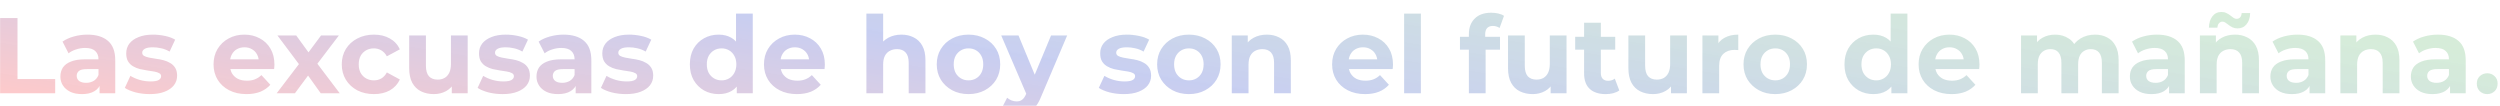 <svg width="992" height="42" viewBox="0 0 992 42" fill="none" xmlns="http://www.w3.org/2000/svg">
<g filter="url(#filter0_i_311_3414)">
<path d="M0.044 33V3.18H6.946V27.377H21.898V33H0.044ZM39.51 33V28.527L39.084 27.547V19.538C39.084 18.118 38.644 17.011 37.763 16.216C36.911 15.42 35.591 15.023 33.801 15.023C32.58 15.023 31.373 15.222 30.18 15.619C29.016 15.988 28.022 16.5 27.198 17.153L24.813 12.509C26.062 11.629 27.568 10.947 29.328 10.465C31.089 9.982 32.879 9.74 34.696 9.74C38.189 9.74 40.901 10.564 42.833 12.211C44.764 13.858 45.73 16.429 45.73 19.922V33H39.51ZM32.523 33.341C30.734 33.341 29.201 33.043 27.923 32.446C26.645 31.821 25.665 30.984 24.983 29.933C24.302 28.882 23.961 27.703 23.961 26.397C23.961 25.034 24.288 23.841 24.941 22.819C25.622 21.796 26.687 21.001 28.136 20.433C29.584 19.837 31.473 19.538 33.801 19.538H39.893V23.415H34.526C32.964 23.415 31.884 23.671 31.288 24.182C30.72 24.693 30.436 25.332 30.436 26.099C30.436 26.951 30.763 27.632 31.416 28.144C32.097 28.626 33.02 28.868 34.185 28.868C35.292 28.868 36.286 28.612 37.167 28.101C38.047 27.561 38.686 26.78 39.084 25.758L40.106 28.825C39.623 30.302 38.743 31.424 37.465 32.191C36.187 32.957 34.54 33.341 32.523 33.341ZM59.455 33.341C57.495 33.341 55.606 33.114 53.789 32.659C52 32.176 50.58 31.58 49.529 30.87L51.744 26.099C52.795 26.752 54.03 27.292 55.45 27.718C56.899 28.115 58.319 28.314 59.71 28.314C61.244 28.314 62.323 28.129 62.948 27.76C63.601 27.391 63.928 26.88 63.928 26.227C63.928 25.687 63.672 25.289 63.161 25.034C62.678 24.75 62.025 24.537 61.201 24.395C60.378 24.253 59.469 24.111 58.475 23.969C57.509 23.827 56.529 23.642 55.535 23.415C54.541 23.159 53.633 22.79 52.809 22.307C51.986 21.825 51.318 21.171 50.807 20.348C50.324 19.524 50.083 18.459 50.083 17.153C50.083 15.704 50.495 14.426 51.318 13.319C52.17 12.211 53.391 11.345 54.982 10.72C56.572 10.067 58.475 9.74 60.69 9.74C62.252 9.74 63.843 9.911 65.461 10.252C67.08 10.592 68.429 11.089 69.508 11.743L67.293 16.471C66.186 15.818 65.064 15.378 63.928 15.151C62.82 14.895 61.741 14.767 60.69 14.767C59.213 14.767 58.134 14.966 57.453 15.364C56.771 15.761 56.43 16.272 56.43 16.897C56.43 17.465 56.672 17.891 57.154 18.175C57.666 18.459 58.333 18.686 59.157 18.857C59.98 19.027 60.875 19.183 61.84 19.325C62.834 19.439 63.828 19.624 64.822 19.879C65.816 20.135 66.711 20.504 67.506 20.987C68.33 21.441 68.997 22.08 69.508 22.904C70.019 23.699 70.275 24.75 70.275 26.056C70.275 27.476 69.849 28.74 68.997 29.848C68.145 30.927 66.91 31.779 65.291 32.404C63.7 33.028 61.755 33.341 59.455 33.341ZM97.814 33.341C95.201 33.341 92.901 32.83 90.913 31.807C88.953 30.785 87.434 29.393 86.355 27.632C85.275 25.843 84.736 23.813 84.736 21.541C84.736 19.24 85.261 17.21 86.312 15.449C87.391 13.66 88.854 12.268 90.7 11.274C92.546 10.252 94.633 9.74 96.962 9.74C99.206 9.74 101.222 10.223 103.011 11.189C104.829 12.126 106.263 13.489 107.314 15.278C108.365 17.039 108.89 19.155 108.89 21.626C108.89 21.881 108.876 22.18 108.847 22.52C108.819 22.833 108.791 23.131 108.762 23.415H90.146V19.538H105.269L102.713 20.689C102.713 19.496 102.472 18.459 101.989 17.579C101.506 16.698 100.839 16.017 99.987 15.534C99.135 15.023 98.141 14.767 97.005 14.767C95.869 14.767 94.86 15.023 93.98 15.534C93.128 16.017 92.461 16.713 91.978 17.621C91.495 18.502 91.254 19.553 91.254 20.774V21.796C91.254 23.046 91.523 24.153 92.063 25.119C92.631 26.056 93.412 26.78 94.406 27.292C95.428 27.774 96.621 28.016 97.984 28.016C99.206 28.016 100.271 27.831 101.179 27.462C102.117 27.093 102.969 26.539 103.735 25.801L107.271 29.635C106.22 30.827 104.9 31.75 103.309 32.404C101.719 33.028 99.887 33.341 97.814 33.341ZM109.794 33L120.06 19.538L119.932 23.202L110.092 10.081H117.547L123.766 18.644L120.955 18.729L127.387 10.081H134.459L124.576 23.074V19.496L134.8 33H127.26L120.742 23.884L123.511 24.267L117.036 33H109.794ZM148.394 33.341C145.924 33.341 143.723 32.844 141.791 31.85C139.86 30.827 138.341 29.422 137.233 27.632C136.154 25.843 135.614 23.813 135.614 21.541C135.614 19.24 136.154 17.21 137.233 15.449C138.341 13.66 139.86 12.268 141.791 11.274C143.723 10.252 145.924 9.74 148.394 9.74C150.808 9.74 152.91 10.252 154.699 11.274C156.488 12.268 157.809 13.702 158.661 15.577L153.506 18.346C152.91 17.266 152.157 16.471 151.249 15.96C150.368 15.449 149.403 15.193 148.352 15.193C147.216 15.193 146.193 15.449 145.285 15.96C144.376 16.471 143.652 17.195 143.112 18.133C142.601 19.07 142.345 20.206 142.345 21.541C142.345 22.875 142.601 24.011 143.112 24.949C143.652 25.886 144.376 26.61 145.285 27.121C146.193 27.632 147.216 27.888 148.352 27.888C149.403 27.888 150.368 27.647 151.249 27.164C152.157 26.653 152.91 25.843 153.506 24.736L158.661 27.547C157.809 29.393 156.488 30.827 154.699 31.85C152.91 32.844 150.808 33.341 148.394 33.341ZM172.158 33.341C170.255 33.341 168.551 32.972 167.046 32.233C165.569 31.495 164.419 30.373 163.595 28.868C162.771 27.334 162.36 25.389 162.36 23.032V10.081H169.005V22.052C169.005 23.955 169.403 25.36 170.198 26.269C171.022 27.15 172.172 27.59 173.649 27.59C174.671 27.59 175.58 27.377 176.375 26.951C177.17 26.496 177.795 25.815 178.249 24.906C178.704 23.969 178.931 22.804 178.931 21.413V10.081H185.577V33H179.272V26.695L180.422 28.527C179.655 30.117 178.519 31.324 177.014 32.148C175.537 32.943 173.918 33.341 172.158 33.341ZM199.444 33.341C197.484 33.341 195.596 33.114 193.778 32.659C191.989 32.176 190.569 31.58 189.518 30.87L191.733 26.099C192.784 26.752 194.02 27.292 195.44 27.718C196.888 28.115 198.308 28.314 199.7 28.314C201.233 28.314 202.312 28.129 202.937 27.76C203.59 27.391 203.917 26.88 203.917 26.227C203.917 25.687 203.661 25.289 203.15 25.034C202.667 24.75 202.014 24.537 201.191 24.395C200.367 24.253 199.458 24.111 198.464 23.969C197.499 23.827 196.519 23.642 195.525 23.415C194.531 23.159 193.622 22.79 192.798 22.307C191.975 21.825 191.307 21.171 190.796 20.348C190.313 19.524 190.072 18.459 190.072 17.153C190.072 15.704 190.484 14.426 191.307 13.319C192.159 12.211 193.381 11.345 194.971 10.72C196.561 10.067 198.464 9.74 200.679 9.74C202.241 9.74 203.832 9.911 205.451 10.252C207.069 10.592 208.418 11.089 209.498 11.743L207.282 16.471C206.175 15.818 205.053 15.378 203.917 15.151C202.809 14.895 201.73 14.767 200.679 14.767C199.203 14.767 198.123 14.966 197.442 15.364C196.76 15.761 196.419 16.272 196.419 16.897C196.419 17.465 196.661 17.891 197.144 18.175C197.655 18.459 198.322 18.686 199.146 18.857C199.969 19.027 200.864 19.183 201.83 19.325C202.824 19.439 203.818 19.624 204.812 19.879C205.806 20.135 206.7 20.504 207.495 20.987C208.319 21.441 208.986 22.08 209.498 22.904C210.009 23.699 210.264 24.75 210.264 26.056C210.264 27.476 209.838 28.74 208.986 29.848C208.134 30.927 206.899 31.779 205.28 32.404C203.69 33.028 201.744 33.341 199.444 33.341ZM228.423 33V28.527L227.997 27.547V19.538C227.997 18.118 227.556 17.011 226.676 16.216C225.824 15.42 224.503 15.023 222.714 15.023C221.493 15.023 220.286 15.222 219.093 15.619C217.929 15.988 216.935 16.5 216.111 17.153L213.726 12.509C214.975 11.629 216.48 10.947 218.241 10.465C220.002 9.982 221.791 9.74 223.609 9.74C227.102 9.74 229.814 10.564 231.745 12.211C233.677 13.858 234.642 16.429 234.642 19.922V33H228.423ZM221.436 33.341C219.647 33.341 218.113 33.043 216.835 32.446C215.557 31.821 214.578 30.984 213.896 29.933C213.214 28.882 212.874 27.703 212.874 26.397C212.874 25.034 213.2 23.841 213.853 22.819C214.535 21.796 215.6 21.001 217.048 20.433C218.497 19.837 220.385 19.538 222.714 19.538H228.806V23.415H223.438C221.876 23.415 220.797 23.671 220.201 24.182C219.633 24.693 219.349 25.332 219.349 26.099C219.349 26.951 219.675 27.632 220.329 28.144C221.01 28.626 221.933 28.868 223.098 28.868C224.205 28.868 225.199 28.612 226.08 28.101C226.96 27.561 227.599 26.78 227.997 25.758L229.019 28.825C228.536 30.302 227.656 31.424 226.378 32.191C225.1 32.957 223.453 33.341 221.436 33.341ZM248.367 33.341C246.408 33.341 244.519 33.114 242.702 32.659C240.912 32.176 239.492 31.58 238.442 30.87L240.657 26.099C241.708 26.752 242.943 27.292 244.363 27.718C245.811 28.115 247.231 28.314 248.623 28.314C250.157 28.314 251.236 28.129 251.861 27.76C252.514 27.391 252.84 26.88 252.84 26.227C252.84 25.687 252.585 25.289 252.074 25.034C251.591 24.75 250.938 24.537 250.114 24.395C249.29 24.253 248.382 24.111 247.388 23.969C246.422 23.827 245.442 23.642 244.448 23.415C243.454 23.159 242.545 22.79 241.722 22.307C240.898 21.825 240.231 21.171 239.72 20.348C239.237 19.524 238.995 18.459 238.995 17.153C238.995 15.704 239.407 14.426 240.231 13.319C241.083 12.211 242.304 11.345 243.894 10.72C245.485 10.067 247.388 9.74 249.603 9.74C251.165 9.74 252.755 9.911 254.374 10.252C255.993 10.592 257.342 11.089 258.421 11.743L256.206 16.471C255.098 15.818 253.976 15.378 252.84 15.151C251.733 14.895 250.654 14.767 249.603 14.767C248.126 14.767 247.047 14.966 246.365 15.364C245.684 15.761 245.343 16.272 245.343 16.897C245.343 17.465 245.584 17.891 246.067 18.175C246.578 18.459 247.246 18.686 248.069 18.857C248.893 19.027 249.787 19.183 250.753 19.325C251.747 19.439 252.741 19.624 253.735 19.879C254.729 20.135 255.624 20.504 256.419 20.987C257.242 21.441 257.91 22.08 258.421 22.904C258.932 23.699 259.188 24.75 259.188 26.056C259.188 27.476 258.762 28.74 257.91 29.848C257.058 30.927 255.822 31.779 254.204 32.404C252.613 33.028 250.668 33.341 248.367 33.341ZM285.193 33.341C283.035 33.341 281.089 32.858 279.357 31.892C277.624 30.898 276.247 29.521 275.225 27.76C274.231 25.999 273.734 23.926 273.734 21.541C273.734 19.127 274.231 17.039 275.225 15.278C276.247 13.518 277.624 12.154 279.357 11.189C281.089 10.223 283.035 9.74 285.193 9.74C287.124 9.74 288.814 10.166 290.262 11.018C291.711 11.87 292.833 13.163 293.628 14.895C294.423 16.627 294.821 18.843 294.821 21.541C294.821 24.21 294.437 26.425 293.67 28.186C292.904 29.919 291.796 31.211 290.348 32.063C288.928 32.915 287.209 33.341 285.193 33.341ZM286.343 27.888C287.422 27.888 288.402 27.632 289.283 27.121C290.163 26.61 290.859 25.886 291.37 24.949C291.91 23.983 292.179 22.847 292.179 21.541C292.179 20.206 291.91 19.07 291.37 18.133C290.859 17.195 290.163 16.471 289.283 15.96C288.402 15.449 287.422 15.193 286.343 15.193C285.236 15.193 284.242 15.449 283.361 15.96C282.481 16.471 281.771 17.195 281.231 18.133C280.72 19.07 280.464 20.206 280.464 21.541C280.464 22.847 280.72 23.983 281.231 24.949C281.771 25.886 282.481 26.61 283.361 27.121C284.242 27.632 285.236 27.888 286.343 27.888ZM292.35 33V28.314L292.478 21.498L292.052 14.725V1.391H298.697V33H292.35ZM316.222 33.341C313.609 33.341 311.309 32.83 309.321 31.807C307.361 30.785 305.842 29.393 304.763 27.632C303.684 25.843 303.144 23.813 303.144 21.541C303.144 19.24 303.669 17.21 304.72 15.449C305.799 13.66 307.262 12.268 309.108 11.274C310.954 10.252 313.041 9.74 315.37 9.74C317.614 9.74 319.63 10.223 321.419 11.189C323.237 12.126 324.671 13.489 325.722 15.278C326.773 17.039 327.298 19.155 327.298 21.626C327.298 21.881 327.284 22.18 327.256 22.52C327.227 22.833 327.199 23.131 327.17 23.415H308.554V19.538H323.677L321.121 20.689C321.121 19.496 320.88 18.459 320.397 17.579C319.914 16.698 319.247 16.017 318.395 15.534C317.543 15.023 316.549 14.767 315.413 14.767C314.277 14.767 313.269 15.023 312.388 15.534C311.536 16.017 310.869 16.713 310.386 17.621C309.903 18.502 309.662 19.553 309.662 20.774V21.796C309.662 23.046 309.932 24.153 310.471 25.119C311.039 26.056 311.82 26.78 312.814 27.292C313.837 27.774 315.029 28.016 316.393 28.016C317.614 28.016 318.679 27.831 319.588 27.462C320.525 27.093 321.377 26.539 322.144 25.801L325.679 29.635C324.629 30.827 323.308 31.75 321.718 32.404C320.127 33.028 318.295 33.341 316.222 33.341ZM357.717 9.74C359.535 9.74 361.154 10.11 362.574 10.848C364.022 11.558 365.158 12.666 365.982 14.171C366.805 15.648 367.217 17.55 367.217 19.879V33H360.571V20.902C360.571 19.056 360.16 17.692 359.336 16.812C358.541 15.932 357.405 15.491 355.928 15.491C354.877 15.491 353.926 15.719 353.074 16.173C352.25 16.599 351.597 17.266 351.114 18.175C350.66 19.084 350.433 20.248 350.433 21.668V33H343.787V1.391H350.433V16.429L348.942 14.512C349.765 12.978 350.944 11.799 352.477 10.976C354.011 10.152 355.758 9.74 357.717 9.74ZM384.313 33.341C381.871 33.341 379.698 32.83 377.795 31.807C375.921 30.785 374.43 29.393 373.322 27.632C372.243 25.843 371.703 23.813 371.703 21.541C371.703 19.24 372.243 17.21 373.322 15.449C374.43 13.66 375.921 12.268 377.795 11.274C379.698 10.252 381.871 9.74 384.313 9.74C386.727 9.74 388.885 10.252 390.788 11.274C392.691 12.268 394.182 13.645 395.261 15.406C396.34 17.167 396.88 19.212 396.88 21.541C396.88 23.813 396.34 25.843 395.261 27.632C394.182 29.393 392.691 30.785 390.788 31.807C388.885 32.83 386.727 33.341 384.313 33.341ZM384.313 27.888C385.421 27.888 386.415 27.632 387.295 27.121C388.175 26.61 388.871 25.886 389.382 24.949C389.894 23.983 390.149 22.847 390.149 21.541C390.149 20.206 389.894 19.07 389.382 18.133C388.871 17.195 388.175 16.471 387.295 15.96C386.415 15.449 385.421 15.193 384.313 15.193C383.205 15.193 382.211 15.449 381.331 15.96C380.451 16.471 379.741 17.195 379.201 18.133C378.69 19.07 378.434 20.206 378.434 21.541C378.434 22.847 378.69 23.983 379.201 24.949C379.741 25.886 380.451 26.61 381.331 27.121C382.211 27.632 383.205 27.888 384.313 27.888ZM403.595 41.605C402.402 41.605 401.223 41.421 400.059 41.051C398.895 40.682 397.943 40.171 397.205 39.518L399.633 34.789C400.144 35.244 400.726 35.599 401.38 35.854C402.061 36.11 402.729 36.238 403.382 36.238C404.319 36.238 405.057 36.01 405.597 35.556C406.165 35.13 406.676 34.406 407.131 33.383L408.323 30.572L408.835 29.848L417.056 10.081H423.446L413.095 34.406C412.356 36.252 411.504 37.7 410.539 38.751C409.601 39.802 408.551 40.54 407.386 40.966C406.25 41.392 404.986 41.605 403.595 41.605ZM407.514 33.895L397.29 10.081H404.149L412.072 29.251L407.514 33.895ZM445.933 33.341C443.974 33.341 442.085 33.114 440.267 32.659C438.478 32.176 437.058 31.58 436.007 30.87L438.223 26.099C439.273 26.752 440.509 27.292 441.929 27.718C443.377 28.115 444.797 28.314 446.189 28.314C447.722 28.314 448.802 28.129 449.426 27.76C450.08 27.391 450.406 26.88 450.406 26.227C450.406 25.687 450.151 25.289 449.639 25.034C449.157 24.75 448.503 24.537 447.68 24.395C446.856 24.253 445.947 24.111 444.953 23.969C443.988 23.827 443.008 23.642 442.014 23.415C441.02 23.159 440.111 22.79 439.288 22.307C438.464 21.825 437.797 21.171 437.285 20.348C436.803 19.524 436.561 18.459 436.561 17.153C436.561 15.704 436.973 14.426 437.797 13.319C438.649 12.211 439.87 11.345 441.46 10.72C443.051 10.067 444.953 9.74 447.169 9.74C448.731 9.74 450.321 9.911 451.94 10.252C453.559 10.592 454.908 11.089 455.987 11.743L453.772 16.471C452.664 15.818 451.542 15.378 450.406 15.151C449.299 14.895 448.219 14.767 447.169 14.767C445.692 14.767 444.613 14.966 443.931 15.364C443.249 15.761 442.909 16.272 442.909 16.897C442.909 17.465 443.15 17.891 443.633 18.175C444.144 18.459 444.811 18.686 445.635 18.857C446.459 19.027 447.353 19.183 448.319 19.325C449.313 19.439 450.307 19.624 451.301 19.879C452.295 20.135 453.189 20.504 453.985 20.987C454.808 21.441 455.476 22.08 455.987 22.904C456.498 23.699 456.754 24.75 456.754 26.056C456.754 27.476 456.328 28.74 455.476 29.848C454.624 30.927 453.388 31.779 451.769 32.404C450.179 33.028 448.234 33.341 445.933 33.341ZM471.759 33.341C469.317 33.341 467.144 32.83 465.242 31.807C463.367 30.785 461.876 29.393 460.769 27.632C459.689 25.843 459.15 23.813 459.15 21.541C459.15 19.24 459.689 17.21 460.769 15.449C461.876 13.66 463.367 12.268 465.242 11.274C467.144 10.252 469.317 9.74 471.759 9.74C474.173 9.74 476.332 10.252 478.235 11.274C480.137 12.268 481.628 13.645 482.708 15.406C483.787 17.167 484.326 19.212 484.326 21.541C484.326 23.813 483.787 25.843 482.708 27.632C481.628 29.393 480.137 30.785 478.235 31.807C476.332 32.83 474.173 33.341 471.759 33.341ZM471.759 27.888C472.867 27.888 473.861 27.632 474.741 27.121C475.622 26.61 476.318 25.886 476.829 24.949C477.34 23.983 477.596 22.847 477.596 21.541C477.596 20.206 477.34 19.07 476.829 18.133C476.318 17.195 475.622 16.471 474.741 15.96C473.861 15.449 472.867 15.193 471.759 15.193C470.652 15.193 469.658 15.449 468.777 15.96C467.897 16.471 467.187 17.195 466.647 18.133C466.136 19.07 465.881 20.206 465.881 21.541C465.881 22.847 466.136 23.983 466.647 24.949C467.187 25.886 467.897 26.61 468.777 27.121C469.658 27.632 470.652 27.888 471.759 27.888ZM502.699 9.74C504.516 9.74 506.135 10.11 507.555 10.848C509.003 11.558 510.139 12.666 510.963 14.171C511.787 15.648 512.198 17.55 512.198 19.879V33H505.553V20.902C505.553 19.056 505.141 17.692 504.317 16.812C503.522 15.932 502.386 15.491 500.909 15.491C499.859 15.491 498.907 15.719 498.055 16.173C497.232 16.599 496.578 17.266 496.096 18.175C495.641 19.084 495.414 20.248 495.414 21.668V33H488.768V10.081H495.116V16.429L493.923 14.512C494.747 12.978 495.925 11.799 497.459 10.976C498.992 10.152 500.739 9.74 502.699 9.74ZM541.661 33.341C539.048 33.341 536.748 32.83 534.76 31.807C532.8 30.785 531.281 29.393 530.202 27.632C529.122 25.843 528.583 23.813 528.583 21.541C528.583 19.24 529.108 17.21 530.159 15.449C531.238 13.66 532.701 12.268 534.547 11.274C536.393 10.252 538.48 9.74 540.809 9.74C543.053 9.74 545.069 10.223 546.858 11.189C548.676 12.126 550.11 13.489 551.161 15.278C552.212 17.039 552.737 19.155 552.737 21.626C552.737 21.881 552.723 22.18 552.694 22.52C552.666 22.833 552.638 23.131 552.609 23.415H533.993V19.538H549.116L546.56 20.689C546.56 19.496 546.319 18.459 545.836 17.579C545.353 16.698 544.686 16.017 543.834 15.534C542.982 15.023 541.988 14.767 540.852 14.767C539.716 14.767 538.707 15.023 537.827 15.534C536.975 16.017 536.308 16.713 535.825 17.621C535.342 18.502 535.101 19.553 535.101 20.774V21.796C535.101 23.046 535.37 24.153 535.91 25.119C536.478 26.056 537.259 26.78 538.253 27.292C539.275 27.774 540.468 28.016 541.831 28.016C543.053 28.016 544.118 27.831 545.026 27.462C545.964 27.093 546.816 26.539 547.582 25.801L551.118 29.635C550.067 30.827 548.747 31.75 547.156 32.404C545.566 33.028 543.734 33.341 541.661 33.341ZM557.161 33V1.391H563.807V33H557.161ZM582.849 33V9.57C582.849 6.986 583.615 4.927 585.149 3.393C586.683 1.831 588.869 1.05 591.709 1.05C592.675 1.05 593.598 1.149 594.478 1.348C595.387 1.547 596.154 1.859 596.779 2.285L595.032 7.099C594.663 6.844 594.251 6.645 593.797 6.503C593.342 6.361 592.86 6.29 592.348 6.29C591.383 6.29 590.63 6.574 590.091 7.142C589.579 7.681 589.324 8.505 589.324 9.613V11.743L589.494 14.597V33H582.849ZM579.313 15.704V10.592H595.203V15.704H579.313ZM608.184 33.341C606.281 33.341 604.577 32.972 603.072 32.233C601.595 31.495 600.445 30.373 599.621 28.868C598.797 27.334 598.386 25.389 598.386 23.032V10.081H605.031V22.052C605.031 23.955 605.429 25.36 606.224 26.269C607.048 27.15 608.198 27.59 609.675 27.59C610.697 27.59 611.606 27.377 612.401 26.951C613.196 26.496 613.821 25.815 614.275 24.906C614.73 23.969 614.957 22.804 614.957 21.413V10.081H621.603V33H615.298V26.695L616.448 28.527C615.681 30.117 614.545 31.324 613.04 32.148C611.563 32.943 609.944 33.341 608.184 33.341ZM637.131 33.341C634.433 33.341 632.332 32.659 630.827 31.296C629.321 29.904 628.569 27.845 628.569 25.119V5.012H635.214V25.034C635.214 25.999 635.47 26.752 635.981 27.292C636.492 27.803 637.188 28.058 638.069 28.058C639.119 28.058 640.014 27.774 640.752 27.206L642.542 31.892C641.86 32.375 641.036 32.744 640.071 33C639.134 33.227 638.154 33.341 637.131 33.341ZM625.033 15.704V10.592H640.923V15.704H625.033ZM655.942 33.341C654.039 33.341 652.335 32.972 650.83 32.233C649.353 31.495 648.203 30.373 647.38 28.868C646.556 27.334 646.144 25.389 646.144 23.032V10.081H652.79V22.052C652.79 23.955 653.187 25.36 653.983 26.269C654.806 27.15 655.956 27.59 657.433 27.59C658.456 27.59 659.364 27.377 660.16 26.951C660.955 26.496 661.58 25.815 662.034 24.906C662.488 23.969 662.716 22.804 662.716 21.413V10.081H669.361V33H663.056V26.695L664.207 28.527C663.44 30.117 662.304 31.324 660.799 32.148C659.322 32.943 657.703 33.341 655.942 33.341ZM675.518 33V10.081H681.865V16.556L680.971 14.682C681.652 13.063 682.746 11.842 684.251 11.018C685.756 10.166 687.588 9.74 689.746 9.74V15.875C689.462 15.846 689.207 15.832 688.979 15.832C688.752 15.804 688.511 15.79 688.255 15.79C686.438 15.79 684.961 16.315 683.825 17.366C682.717 18.388 682.163 19.993 682.163 22.18V33H675.518ZM704.437 33.341C701.995 33.341 699.822 32.83 697.919 31.807C696.045 30.785 694.554 29.393 693.446 27.632C692.367 25.843 691.827 23.813 691.827 21.541C691.827 19.24 692.367 17.21 693.446 15.449C694.554 13.66 696.045 12.268 697.919 11.274C699.822 10.252 701.995 9.74 704.437 9.74C706.851 9.74 709.009 10.252 710.912 11.274C712.815 12.268 714.306 13.645 715.385 15.406C716.464 17.167 717.004 19.212 717.004 21.541C717.004 23.813 716.464 25.843 715.385 27.632C714.306 29.393 712.815 30.785 710.912 31.807C709.009 32.83 706.851 33.341 704.437 33.341ZM704.437 27.888C705.545 27.888 706.539 27.632 707.419 27.121C708.299 26.61 708.995 25.886 709.506 24.949C710.018 23.983 710.273 22.847 710.273 21.541C710.273 20.206 710.018 19.07 709.506 18.133C708.995 17.195 708.299 16.471 707.419 15.96C706.539 15.449 705.545 15.193 704.437 15.193C703.329 15.193 702.335 15.449 701.455 15.96C700.575 16.471 699.865 17.195 699.325 18.133C698.814 19.07 698.558 20.206 698.558 21.541C698.558 22.847 698.814 23.983 699.325 24.949C699.865 25.886 700.575 26.61 701.455 27.121C702.335 27.632 703.329 27.888 704.437 27.888ZM743.351 33.341C741.193 33.341 739.247 32.858 737.515 31.892C735.782 30.898 734.405 29.521 733.383 27.76C732.389 25.999 731.892 23.926 731.892 21.541C731.892 19.127 732.389 17.039 733.383 15.278C734.405 13.518 735.782 12.154 737.515 11.189C739.247 10.223 741.193 9.74 743.351 9.74C745.282 9.74 746.972 10.166 748.42 11.018C749.869 11.87 750.991 13.163 751.786 14.895C752.581 16.627 752.979 18.843 752.979 21.541C752.979 24.21 752.595 26.425 751.828 28.186C751.062 29.919 749.954 31.211 748.506 32.063C747.086 32.915 745.367 33.341 743.351 33.341ZM744.501 27.888C745.58 27.888 746.56 27.632 747.441 27.121C748.321 26.61 749.017 25.886 749.528 24.949C750.068 23.983 750.337 22.847 750.337 21.541C750.337 20.206 750.068 19.07 749.528 18.133C749.017 17.195 748.321 16.471 747.441 15.96C746.56 15.449 745.58 15.193 744.501 15.193C743.394 15.193 742.4 15.449 741.519 15.96C740.639 16.471 739.929 17.195 739.389 18.133C738.878 19.07 738.622 20.206 738.622 21.541C738.622 22.847 738.878 23.983 739.389 24.949C739.929 25.886 740.639 26.61 741.519 27.121C742.4 27.632 743.394 27.888 744.501 27.888ZM750.508 33V28.314L750.636 21.498L750.21 14.725V1.391H756.855V33H750.508ZM774.38 33.341C771.767 33.341 769.467 32.83 767.479 31.807C765.519 30.785 764 29.393 762.921 27.632C761.842 25.843 761.302 23.813 761.302 21.541C761.302 19.24 761.827 17.21 762.878 15.449C763.957 13.66 765.42 12.268 767.266 11.274C769.112 10.252 771.199 9.74 773.528 9.74C775.772 9.74 777.788 10.223 779.577 11.189C781.395 12.126 782.829 13.489 783.88 15.278C784.931 17.039 785.456 19.155 785.456 21.626C785.456 21.881 785.442 22.18 785.414 22.52C785.385 22.833 785.357 23.131 785.328 23.415H766.712V19.538H781.835L779.279 20.689C779.279 19.496 779.038 18.459 778.555 17.579C778.072 16.698 777.405 16.017 776.553 15.534C775.701 15.023 774.707 14.767 773.571 14.767C772.435 14.767 771.427 15.023 770.546 15.534C769.694 16.017 769.027 16.713 768.544 17.621C768.061 18.502 767.82 19.553 767.82 20.774V21.796C767.82 23.046 768.09 24.153 768.629 25.119C769.197 26.056 769.978 26.78 770.972 27.292C771.995 27.774 773.187 28.016 774.551 28.016C775.772 28.016 776.837 27.831 777.746 27.462C778.683 27.093 779.535 26.539 780.302 25.801L783.837 29.635C782.787 30.827 781.466 31.75 779.876 32.404C778.285 33.028 776.453 33.341 774.38 33.341ZM831.296 9.74C833.114 9.74 834.719 10.11 836.11 10.848C837.53 11.558 838.638 12.666 839.433 14.171C840.257 15.648 840.668 17.55 840.668 19.879V33H834.023V20.902C834.023 19.056 833.639 17.692 832.873 16.812C832.106 15.932 831.027 15.491 829.635 15.491C828.669 15.491 827.803 15.719 827.036 16.173C826.27 16.599 825.673 17.252 825.247 18.133C824.821 19.013 824.608 20.135 824.608 21.498V33H817.963V20.902C817.963 19.056 817.579 17.692 816.812 16.812C816.074 15.932 815.009 15.491 813.617 15.491C812.652 15.491 811.786 15.719 811.019 16.173C810.252 16.599 809.656 17.252 809.23 18.133C808.804 19.013 808.591 20.135 808.591 21.498V33H801.945V10.081H808.292V16.343L807.1 14.512C807.895 12.95 809.017 11.771 810.465 10.976C811.942 10.152 813.617 9.74 815.492 9.74C817.593 9.74 819.425 10.28 820.987 11.359C822.578 12.41 823.628 14.029 824.14 16.216L821.797 15.577C822.563 13.787 823.785 12.367 825.46 11.317C827.164 10.266 829.11 9.74 831.296 9.74ZM860.683 33V28.527L860.257 27.547V19.538C860.257 18.118 859.817 17.011 858.936 16.216C858.084 15.42 856.764 15.023 854.975 15.023C853.753 15.023 852.546 15.222 851.354 15.619C850.189 15.988 849.195 16.5 848.372 17.153L845.986 12.509C847.236 11.629 848.741 10.947 850.502 10.465C852.262 9.982 854.052 9.74 855.869 9.74C859.362 9.74 862.075 10.564 864.006 12.211C865.937 13.858 866.903 16.429 866.903 19.922V33H860.683ZM853.697 33.341C851.907 33.341 850.374 33.043 849.096 32.446C847.818 31.821 846.838 30.984 846.156 29.933C845.475 28.882 845.134 27.703 845.134 26.397C845.134 25.034 845.461 23.841 846.114 22.819C846.795 21.796 847.86 21.001 849.309 20.433C850.757 19.837 852.646 19.538 854.975 19.538H861.066V23.415H855.699C854.137 23.415 853.058 23.671 852.461 24.182C851.893 24.693 851.609 25.332 851.609 26.099C851.609 26.951 851.936 27.632 852.589 28.144C853.271 28.626 854.194 28.868 855.358 28.868C856.466 28.868 857.46 28.612 858.34 28.101C859.22 27.561 859.859 26.78 860.257 25.758L861.279 28.825C860.797 30.302 859.916 31.424 858.638 32.191C857.36 32.957 855.713 33.341 853.697 33.341ZM886.847 9.74C888.665 9.74 890.284 10.11 891.704 10.848C893.152 11.558 894.288 12.666 895.112 14.171C895.935 15.648 896.347 17.55 896.347 19.879V33H889.702V20.902C889.702 19.056 889.29 17.692 888.466 16.812C887.671 15.932 886.535 15.491 885.058 15.491C884.007 15.491 883.056 15.719 882.204 16.173C881.38 16.599 880.727 17.266 880.244 18.175C879.79 19.084 879.563 20.248 879.563 21.668V33H872.917V10.081H879.265V16.429L878.072 14.512C878.895 12.978 880.074 11.799 881.608 10.976C883.141 10.152 884.888 9.74 886.847 9.74ZM887.87 7.27C887.131 7.27 886.478 7.142 885.91 6.886C885.342 6.602 884.831 6.29 884.377 5.949C883.922 5.58 883.496 5.267 883.099 5.012C882.701 4.728 882.303 4.586 881.906 4.586C881.338 4.586 880.869 4.799 880.5 5.225C880.131 5.622 879.918 6.205 879.861 6.971H876.496C876.552 5.069 877.021 3.563 877.901 2.456C878.782 1.32 879.975 0.752 881.48 0.752C882.218 0.752 882.871 0.894 883.439 1.178C884.007 1.433 884.519 1.746 884.973 2.115C885.456 2.484 885.896 2.811 886.294 3.095C886.691 3.35 887.075 3.478 887.444 3.478C888.04 3.478 888.523 3.279 888.892 2.882C889.261 2.456 889.46 1.888 889.489 1.178H892.854C892.826 2.995 892.357 4.472 891.448 5.608C890.568 6.716 889.375 7.27 887.87 7.27ZM916.429 33V28.527L916.003 27.547V19.538C916.003 18.118 915.563 17.011 914.683 16.216C913.831 15.42 912.51 15.023 910.721 15.023C909.5 15.023 908.293 15.222 907.1 15.619C905.935 15.988 904.941 16.5 904.118 17.153L901.732 12.509C902.982 11.629 904.487 10.947 906.248 10.465C908.009 9.982 909.798 9.74 911.615 9.74C915.109 9.74 917.821 10.564 919.752 12.211C921.683 13.858 922.649 16.429 922.649 19.922V33H916.429ZM909.443 33.341C907.654 33.341 906.12 33.043 904.842 32.446C903.564 31.821 902.584 30.984 901.903 29.933C901.221 28.882 900.88 27.703 900.88 26.397C900.88 25.034 901.207 23.841 901.86 22.819C902.542 21.796 903.607 21.001 905.055 20.433C906.503 19.837 908.392 19.538 910.721 19.538H916.813V23.415H911.445C909.883 23.415 908.804 23.671 908.207 24.182C907.639 24.693 907.355 25.332 907.355 26.099C907.355 26.951 907.682 27.632 908.335 28.144C909.017 28.626 909.94 28.868 911.104 28.868C912.212 28.868 913.206 28.612 914.086 28.101C914.967 27.561 915.606 26.78 916.003 25.758L917.026 28.825C916.543 30.302 915.662 31.424 914.384 32.191C913.106 32.957 911.459 33.341 909.443 33.341ZM942.594 9.74C944.411 9.74 946.03 10.11 947.45 10.848C948.898 11.558 950.034 12.666 950.858 14.171C951.682 15.648 952.093 17.55 952.093 19.879V33H945.448V20.902C945.448 19.056 945.036 17.692 944.212 16.812C943.417 15.932 942.281 15.491 940.804 15.491C939.754 15.491 938.802 15.719 937.95 16.173C937.127 16.599 936.473 17.266 935.991 18.175C935.536 19.084 935.309 20.248 935.309 21.668V33H928.663V10.081H935.011V16.429L933.818 14.512C934.642 12.978 935.82 11.799 937.354 10.976C938.887 10.152 940.634 9.74 942.594 9.74ZM972.175 33V28.527L971.749 27.547V19.538C971.749 18.118 971.309 17.011 970.429 16.216C969.577 15.42 968.256 15.023 966.467 15.023C965.246 15.023 964.039 15.222 962.846 15.619C961.681 15.988 960.687 16.5 959.864 17.153L957.478 12.509C958.728 11.629 960.233 10.947 961.994 10.465C963.755 9.982 965.544 9.74 967.361 9.74C970.855 9.74 973.567 10.564 975.498 12.211C977.429 13.858 978.395 16.429 978.395 19.922V33H972.175ZM965.189 33.341C963.4 33.341 961.866 33.043 960.588 32.446C959.31 31.821 958.33 30.984 957.649 29.933C956.967 28.882 956.626 27.703 956.626 26.397C956.626 25.034 956.953 23.841 957.606 22.819C958.288 21.796 959.353 21.001 960.801 20.433C962.249 19.837 964.138 19.538 966.467 19.538H972.559V23.415H967.191C965.629 23.415 964.55 23.671 963.953 24.182C963.385 24.693 963.101 25.332 963.101 26.099C963.101 26.951 963.428 27.632 964.081 28.144C964.763 28.626 965.686 28.868 966.85 28.868C967.958 28.868 968.952 28.612 969.832 28.101C970.713 27.561 971.352 26.78 971.749 25.758L972.772 28.825C972.289 30.302 971.408 31.424 970.13 32.191C968.852 32.957 967.205 33.341 965.189 33.341ZM986.923 33.341C985.787 33.341 984.807 32.957 983.983 32.191C983.188 31.395 982.791 30.387 982.791 29.166C982.791 27.945 983.188 26.965 983.983 26.227C984.807 25.46 985.787 25.076 986.923 25.076C988.087 25.076 989.067 25.46 989.862 26.227C990.657 26.965 991.055 27.945 991.055 29.166C991.055 30.387 990.657 31.395 989.862 32.191C989.067 32.957 988.087 33.341 986.923 33.341Z" fill="url(#paint0_linear_311_3414)" fill-opacity="0.5"/>
</g>
<defs>
<filter id="filter0_i_311_3414" x="0.044" y="0.752" width="991.011" height="44.853" filterUnits="userSpaceOnUse" color-interpolation-filters="sRGB">
<feFlood flood-opacity="0" result="BackgroundImageFix"/>
<feBlend mode="normal" in="SourceGraphic" in2="BackgroundImageFix" result="shape"/>
<feColorMatrix in="SourceAlpha" type="matrix" values="0 0 0 0 0 0 0 0 0 0 0 0 0 0 0 0 0 0 127 0" result="hardAlpha"/>
<feOffset dy="4"/>
<feGaussianBlur stdDeviation="2"/>
<feComposite in2="hardAlpha" operator="arithmetic" k2="-1" k3="1"/>
<feColorMatrix type="matrix" values="0 0 0 0 0 0 0 0 0 0 0 0 0 0 0 0 0 0 0.25 0"/>
<feBlend mode="normal" in2="shape" result="effect1_innerShadow_311_3414"/>
</filter>
<linearGradient id="paint0_linear_311_3414" x1="13.192" y1="33.415" x2="41.118" y2="-142.561" gradientUnits="userSpaceOnUse">
<stop stop-color="#F42F36" stop-opacity="0.51"/>
<stop offset="0.427" stop-color="#0F2CC2" stop-opacity="0.46"/>
<stop offset="0.938" stop-color="#1D972E" stop-opacity="0.36"/>
</linearGradient>
</defs>
</svg>
